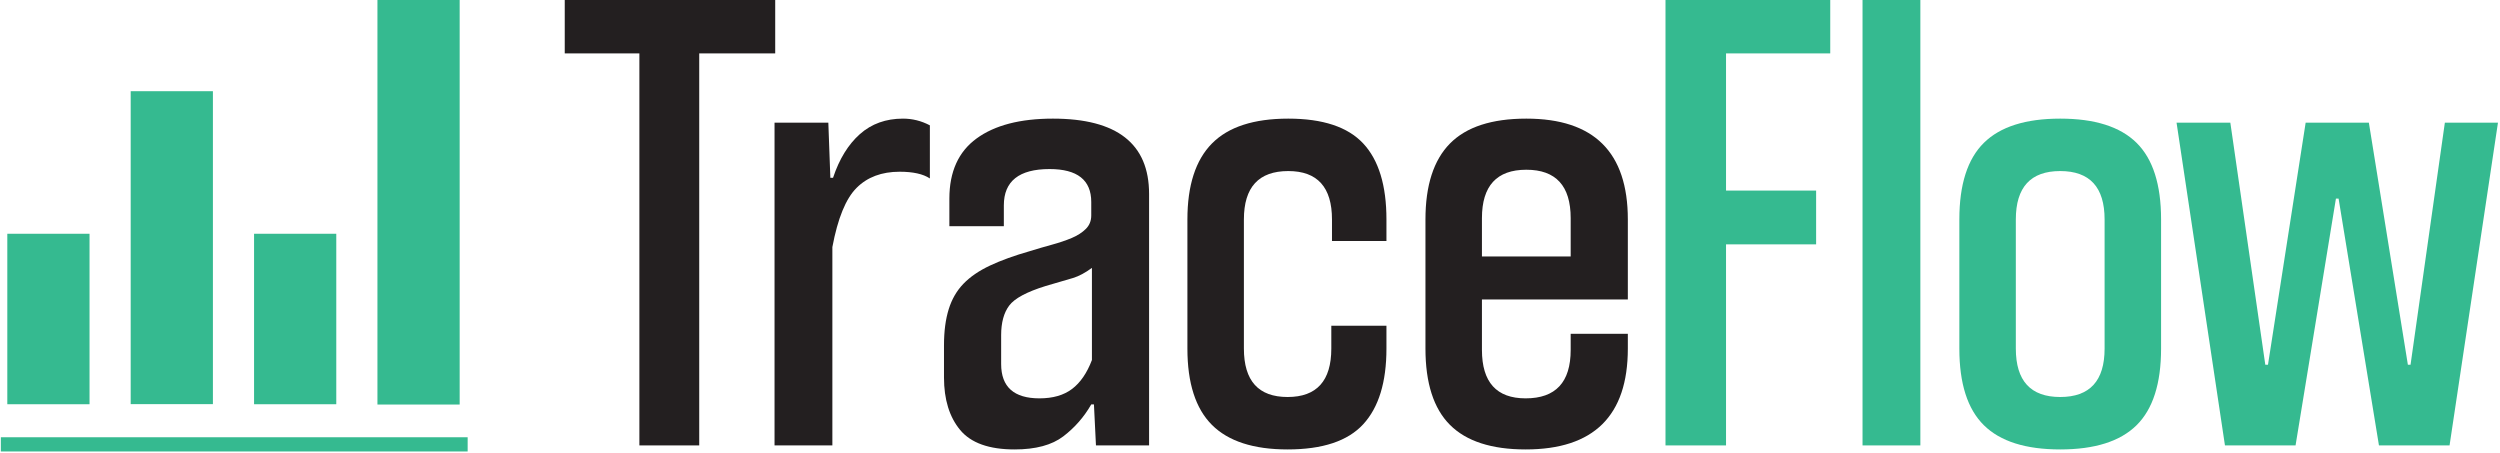 <?xml version="1.0" encoding="UTF-8" standalone="no"?>
<!DOCTYPE svg PUBLIC "-//W3C//DTD SVG 1.1//EN" "http://www.w3.org/Graphics/SVG/1.1/DTD/svg11.dtd">
<svg width="100%" height="100%" viewBox="0 0 889 161" version="1.1" xmlns="http://www.w3.org/2000/svg" xmlns:xlink="http://www.w3.org/1999/xlink" xml:space="preserve" xmlns:serif="http://www.serif.com/" style="fill-rule:evenodd;clip-rule:evenodd;stroke-linejoin:round;stroke-miterlimit:2;">
    <g transform="matrix(1,0,0,1,-1464.4,-1114.73)">
        <g transform="matrix(0.923,0,0,0.923,969.736,96.294)">
            <g>
                <path d="M782.263,1275L782.263,1123.97L753.507,1123.97L753.507,1102.98L834.593,1102.98L834.593,1123.97L805.319,1123.97L805.319,1275L782.263,1275Z" style="fill:rgb(35,31,32);fill-rule:nonzero;"/>
                <path d="M834.334,1275L834.334,1150.65L855.059,1150.65L855.837,1171.89L856.873,1171.89C859.291,1164.64 862.745,1159.03 867.235,1155.05C871.726,1151.08 877.252,1149.1 883.815,1149.1C887.442,1149.1 890.896,1149.96 894.178,1151.69L894.178,1172.15C891.587,1170.42 887.701,1169.56 882.52,1169.56C875.612,1169.56 870.085,1171.63 865.94,1175.78C861.795,1179.92 858.686,1187.52 856.614,1198.58L856.614,1275L834.334,1275Z" style="fill:rgb(35,31,32);fill-rule:nonzero;"/>
                <path d="M956.612,1206.61C954.021,1208.51 951.603,1209.8 949.358,1210.49C947.113,1211.18 943.572,1212.22 938.736,1213.6C931.483,1215.85 926.82,1218.35 924.747,1221.12C922.675,1223.88 921.638,1227.68 921.638,1232.51L921.638,1243.65C921.638,1252.46 926.56,1256.87 936.405,1256.87C941.586,1256.87 945.774,1255.66 948.969,1253.24C952.164,1250.82 954.712,1247.11 956.612,1242.1L956.612,1206.61ZM958.166,1275L957.389,1259.2L956.353,1259.2C953.589,1264.03 950.006,1268.13 945.602,1271.5C941.197,1274.87 934.937,1276.55 926.82,1276.55C916.975,1276.55 909.98,1274.05 905.835,1269.04C901.69,1264.03 899.618,1257.3 899.618,1248.84L899.618,1236.4C899.618,1231.05 900.222,1226.43 901.431,1222.54C902.64,1218.65 904.54,1215.37 907.131,1212.7C909.721,1210.02 913.132,1207.69 917.364,1205.7C921.595,1203.71 926.733,1201.86 932.778,1200.13C935.541,1199.27 938.348,1198.45 941.197,1197.67C944.047,1196.89 946.595,1196.03 948.84,1195.08C951.085,1194.13 952.898,1192.96 954.28,1191.58C955.662,1190.2 956.353,1188.47 956.353,1186.4L956.353,1181.22C956.353,1172.76 950.999,1168.53 940.291,1168.53C928.547,1168.53 922.675,1173.19 922.675,1182.52L922.675,1190.55L901.69,1190.55L901.69,1179.92C901.69,1169.56 905.188,1161.83 912.183,1156.74C919.177,1151.64 928.978,1149.1 941.586,1149.1C966.283,1149.1 978.632,1158.77 978.632,1178.11L978.632,1275L958.166,1275Z" style="fill:rgb(35,31,32);fill-rule:nonzero;"/>
                <path d="M1048.84,1228.89L1070.08,1228.89L1070.08,1237.69C1070.08,1250.65 1067.1,1260.36 1061.14,1266.84C1055.18,1273.32 1045.47,1276.55 1032,1276.55C1018.87,1276.55 1009.16,1273.4 1002.85,1267.1C996.55,1260.8 993.398,1250.99 993.398,1237.69L993.398,1187.95C993.398,1174.83 996.55,1165.07 1002.85,1158.68C1009.16,1152.29 1018.96,1149.1 1032.26,1149.1C1045.56,1149.1 1055.18,1152.29 1061.14,1158.68C1067.1,1165.07 1070.08,1174.83 1070.08,1187.95L1070.08,1196.25L1049.1,1196.25L1049.1,1187.95C1049.1,1175.52 1043.48,1169.3 1032.26,1169.3C1020.86,1169.3 1015.16,1175.52 1015.16,1187.95L1015.16,1237.69C1015.16,1250.13 1020.77,1256.35 1032,1256.35C1043.22,1256.35 1048.84,1250.13 1048.84,1237.69L1048.84,1228.89Z" style="fill:rgb(35,31,32);fill-rule:nonzero;"/>
                <path d="M1163.08,1237.69C1163.08,1263.6 1149.96,1276.55 1123.71,1276.55C1110.58,1276.55 1100.87,1273.4 1094.56,1267.1C1088.26,1260.8 1085.11,1250.99 1085.11,1237.69L1085.11,1187.95C1085.11,1174.83 1088.26,1165.07 1094.56,1158.68C1100.87,1152.29 1110.67,1149.1 1123.97,1149.1C1150.05,1149.1 1163.08,1162.05 1163.08,1187.95L1163.08,1218.78L1106.87,1218.78L1106.87,1238.21C1106.87,1250.65 1112.48,1256.87 1123.71,1256.87C1135.28,1256.87 1141.06,1250.65 1141.06,1238.21L1141.06,1232L1163.08,1232L1163.08,1237.69ZM1141.06,1187.44C1141.06,1175 1135.36,1168.79 1123.97,1168.79C1112.57,1168.79 1106.87,1175 1106.87,1187.44L1106.87,1202.2L1141.06,1202.2L1141.06,1187.44Z" style="fill:rgb(35,31,32);fill-rule:nonzero;"/>
                <g>
                    <path d="M1177.59,1275L1177.59,1102.98L1241.06,1102.98L1241.06,1123.97L1200.91,1123.97L1200.91,1176.82L1235.62,1176.82L1235.62,1197.54L1200.91,1197.54L1200.91,1275L1177.59,1275Z" style="fill:rgb(53,186,144);fill-rule:nonzero;"/>
                    <rect x="1253.5" y="1100.91" width="22.279" height="174.09" style="fill:rgb(53,186,144);fill-rule:nonzero;"/>
                    <path d="M1368.52,1237.69C1368.52,1251.17 1365.37,1261.01 1359.07,1267.23C1352.76,1273.45 1342.96,1276.55 1329.66,1276.55C1316.36,1276.55 1306.56,1273.45 1300.26,1267.23C1293.95,1261.01 1290.8,1251.17 1290.8,1237.69L1290.8,1187.95C1290.8,1174.48 1293.95,1164.64 1300.26,1158.42C1306.56,1152.2 1316.36,1149.1 1329.66,1149.1C1342.96,1149.1 1352.76,1152.2 1359.07,1158.42C1365.37,1164.64 1368.52,1174.48 1368.52,1187.95L1368.52,1237.69ZM1346.76,1187.95C1346.76,1175.52 1341.06,1169.3 1329.66,1169.3C1318.26,1169.3 1312.56,1175.52 1312.56,1187.95L1312.56,1237.69C1312.56,1250.13 1318.26,1256.35 1329.66,1256.35C1341.06,1256.35 1346.76,1250.13 1346.76,1237.69L1346.76,1187.95Z" style="fill:rgb(53,186,144);fill-rule:nonzero;"/>
                    <path d="M1393.13,1275L1374.48,1150.65L1395.2,1150.65L1408.67,1243.91L1409.71,1243.91L1424.22,1150.65L1448.57,1150.65L1463.6,1243.91L1464.63,1243.91L1477.85,1150.65L1498.31,1150.65L1479.66,1275L1452.46,1275L1436.91,1179.92L1435.88,1179.92L1420.33,1275L1393.13,1275Z" style="fill:rgb(53,186,144);fill-rule:nonzero;"/>
                </g>
            </g>
        </g>
        <g transform="matrix(0.607,0,0,0.607,962.648,537.975)">
            <g>
                <g transform="matrix(0.605,0,0,1,380.661,0)">
                    <path d="M744.816,1210.49L1183.05,1210.49" style="fill:none;"/>
                </g>
                <g transform="matrix(0.605,0,0,1,380.661,0)">
                    <rect x="737.927" y="1206.33" width="452.015" height="8.333" style="fill:rgb(53,186,144);"/>
                </g>
                <g transform="matrix(0.631,0,0,0.359,321.68,797.945)">
                    <rect x="806.991" y="805.498" width="76.335" height="278.187" style="fill:rgb(53,186,144);"/>
                </g>
                <g transform="matrix(0.631,0,0,0.659,393.959,472.779)">
                    <rect x="806.991" y="805.498" width="76.335" height="278.187" style="fill:rgb(53,186,144);"/>
                </g>
                <g transform="matrix(0.631,0,0,0.359,466.237,797.945)">
                    <rect x="806.991" y="805.498" width="76.335" height="278.187" style="fill:rgb(53,186,144);"/>
                </g>
                <g transform="matrix(0.631,0,0,0.862,538.515,253.025)">
                    <rect x="806.991" y="805.498" width="76.335" height="278.187" style="fill:rgb(53,186,144);"/>
                </g>
            </g>
        </g>
    </g>
</svg>

